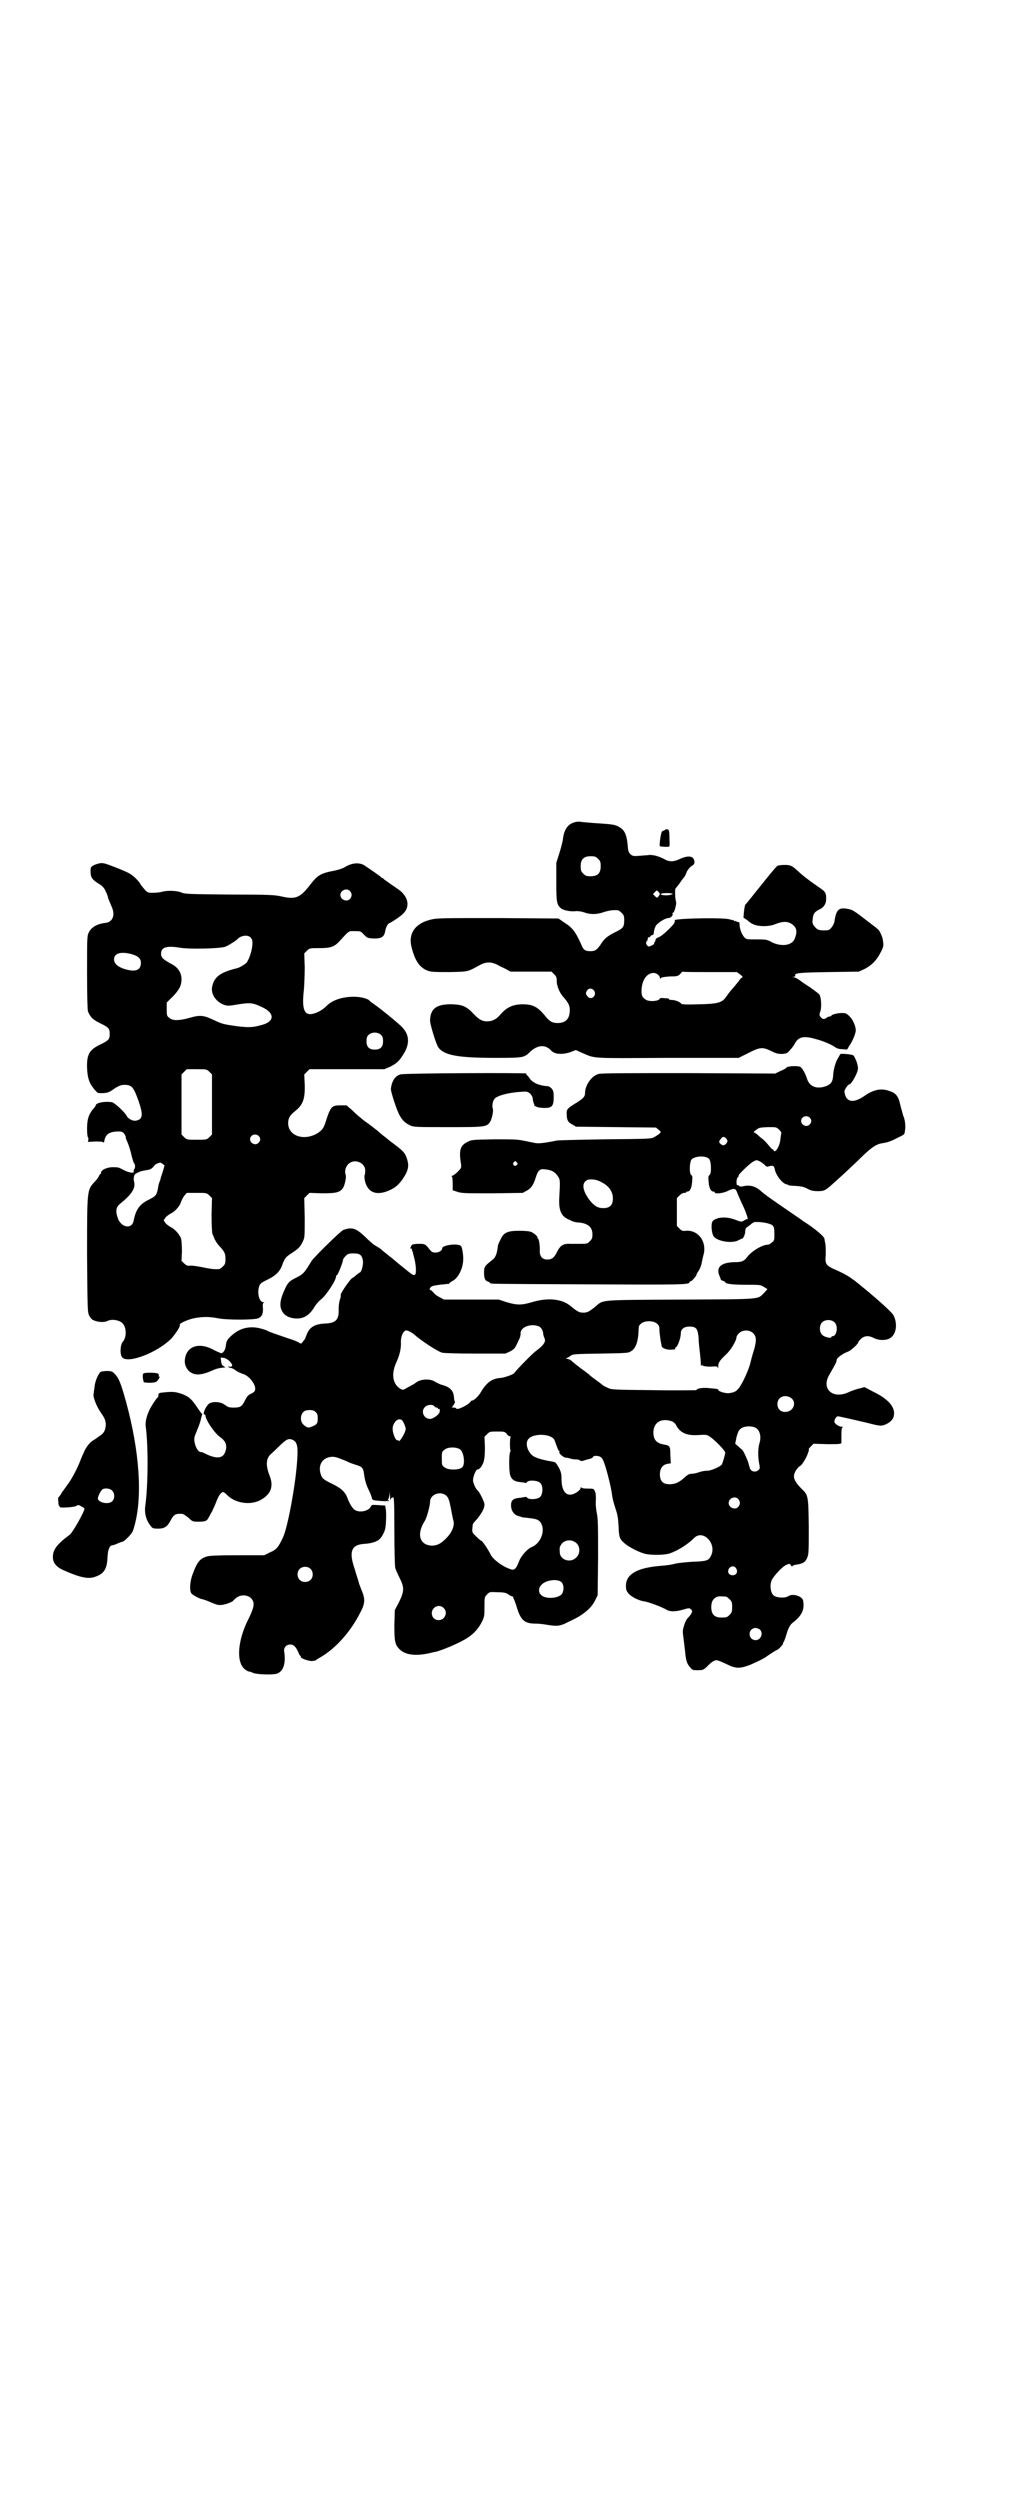 <?xml version="1.0" standalone="no"?>
<!DOCTYPE svg PUBLIC "-//W3C//DTD SVG 20010904//EN"
 "http://www.w3.org/TR/2001/REC-SVG-20010904/DTD/svg10.dtd">
<svg version="1.0" xmlns="http://www.w3.org/2000/svg"
 width="1159pt" height="2870pt" viewBox="0 0 1159 2870"
 preserveAspectRatio="xMidYMid meet">
<g transform="translate(0,2870) scale(0.5,-0.5)"
fill="#000000" stroke="none">
<path d="M1317 3851 c-14 -5 -22 -18 -24 -40 -1 -4 -4 -18 -8 -30 l-7 -22 0
-43 c0 -47 1 -53 10 -61 5 -5 23 -9 36 -7 6 0 13 -1 18 -3 14 -5 28 -5 43 0
12 4 22 6 34 5 2 0 6 -3 9 -6 5 -5 6 -7 6 -17 0 -16 -3 -19 -22 -28 -17 -9
-24 -14 -33 -29 -9 -12 -12 -14 -23 -14 -12 0 -16 3 -21 16 -13 29 -20 38 -39
50 l-13 9 -138 1 c-123 0 -140 0 -153 -3 -37 -8 -54 -31 -47 -62 8 -33 19 -49
38 -56 9 -3 17 -3 50 -3 44 1 40 0 71 17 6 3 12 5 19 5 7 0 13 -2 19 -5 5 -3
14 -7 20 -10 l11 -6 47 0 47 0 6 -6 c5 -5 6 -7 6 -16 0 -11 7 -28 16 -37 11
-13 14 -19 14 -29 0 -20 -9 -30 -28 -30 -13 0 -19 4 -30 18 -16 19 -27 25 -50
25 -23 0 -37 -7 -51 -23 -8 -10 -18 -16 -29 -16 -12 -1 -21 4 -33 17 -16 17
-25 21 -48 22 -36 1 -51 -9 -52 -36 -1 -8 14 -56 19 -63 13 -18 45 -24 130
-24 66 0 67 0 82 15 17 15 34 16 47 2 8 -9 25 -10 44 -4 l13 5 13 -6 c33 -14
16 -13 197 -12 l164 0 22 11 c27 14 33 14 52 5 12 -6 16 -7 26 -7 11 1 12 2
18 9 4 4 9 11 11 15 8 15 20 18 45 11 20 -5 38 -13 47 -19 4 -3 9 -5 17 -5
l11 -1 6 10 c7 10 14 28 14 34 0 9 -6 24 -14 32 -7 7 -9 8 -18 8 -11 0 -24 -4
-24 -6 0 -1 -2 -2 -4 -2 -2 0 -5 -1 -7 -3 -6 -4 -9 -4 -14 2 -3 4 -3 6 0 14 3
12 1 33 -3 38 -2 2 -11 9 -21 16 -10 6 -21 14 -25 17 -4 3 -10 6 -12 6 l-5 1
5 0 c2 1 4 2 3 3 -3 6 11 7 78 8 l68 1 13 6 c16 8 28 20 37 38 6 11 7 16 6 22
-1 11 -2 13 -6 22 -3 7 -6 10 -21 21 -40 31 -43 33 -54 35 -21 4 -27 -1 -31
-29 -2 -9 -10 -20 -16 -20 -18 -1 -23 0 -30 9 -5 6 -5 9 -4 17 1 12 5 17 16
22 10 5 15 13 15 24 0 15 -2 17 -20 29 -23 16 -33 24 -44 34 -15 14 -18 15
-32 15 -7 0 -14 -1 -16 -2 -2 -1 -19 -21 -37 -44 -18 -22 -34 -43 -36 -44 -2
-2 -3 -10 -4 -18 l-1 -13 9 -6 c4 -4 10 -8 13 -9 12 -6 37 -6 51 0 20 8 33 7
44 -5 6 -7 6 -16 0 -30 -7 -14 -29 -17 -51 -7 -12 7 -14 7 -37 7 -23 0 -23 0
-28 6 -5 6 -10 19 -10 28 0 5 -1 6 -3 6 -2 0 -4 0 -4 1 0 1 -1 2 -3 1 -2 0 -3
0 -3 1 0 2 -1 2 -1 1 -1 0 -5 1 -9 2 -9 4 -103 3 -124 -1 -1 0 -2 -1 -2 -1 1
-6 -2 -9 -15 -22 -8 -8 -18 -16 -22 -17 -5 -2 -7 -4 -7 -6 0 -2 -1 -4 -2 -5
-1 -1 -2 -2 -1 -3 1 -1 -2 -3 -6 -5 -6 -3 -8 -3 -10 0 -3 3 -4 8 -1 10 1 1 2
3 2 5 0 2 1 4 3 4 2 0 3 1 3 2 0 1 2 2 4 3 3 0 4 2 4 6 1 6 1 7 4 14 3 7 22
19 29 19 6 0 12 6 10 10 -1 1 0 2 1 2 3 0 9 21 7 26 -2 4 -3 30 -1 30 0 0 4 5
8 10 4 6 9 13 11 15 2 2 5 8 7 14 3 5 7 10 10 12 7 4 8 6 7 13 -3 12 -16 12
-37 2 -12 -5 -22 -5 -33 2 -12 6 -23 9 -33 9 -4 -1 -14 -1 -22 -2 -14 -1 -16
-1 -21 3 -5 5 -6 7 -7 21 -2 23 -7 35 -18 41 -9 6 -14 7 -42 9 -31 2 -39 3
-48 4 -5 1 -12 0 -17 -2z m57 -83 c5 -5 6 -7 6 -17 0 -16 -7 -23 -23 -23 -10
0 -12 1 -17 6 -5 5 -6 7 -6 17 0 16 7 23 23 23 10 0 12 -1 17 -6z m142 -81 c0
-1 -2 -3 -3 -5 -4 -4 -4 -4 -8 0 l-5 5 4 4 c4 5 5 5 8 2 2 -2 4 -5 4 -6z m24
2 c7 -1 7 -2 2 -3 -6 -3 -24 -2 -24 1 0 2 13 3 22 2z m91 -181 l62 0 8 -6 c4
-3 6 -6 5 -6 -2 0 -6 -4 -9 -9 -8 -10 -14 -17 -21 -25 -2 -3 -6 -8 -8 -11 -9
-13 -18 -16 -62 -17 -30 -1 -40 0 -41 1 -1 4 -14 9 -22 9 -4 0 -7 1 -6 2 1 1
-4 2 -10 2 -6 1 -11 0 -11 0 0 -7 -25 -9 -33 -3 -8 5 -10 10 -9 25 2 22 13 36
28 36 6 0 14 -6 14 -11 0 -3 0 -3 2 -1 1 2 8 3 21 4 18 0 19 1 24 6 2 3 5 5 5
5 1 -1 29 -1 63 -1z m-266 -43 c7 -11 -7 -23 -15 -13 -5 6 -5 8 -1 14 4 6 12
5 16 -1z"/>
<path d="M1526 3833 c0 -1 -1 -1 -1 0 -1 0 -3 -1 -4 -2 -3 -3 -7 -33 -5 -34 1
-1 17 -2 21 -1 1 0 2 6 1 15 0 23 -1 25 -7 25 -3 -1 -5 -2 -5 -3z"/>
<path d="M230 3758 c-5 -1 -12 -3 -15 -5 -6 -3 -7 -5 -7 -13 0 -14 3 -19 17
-28 10 -6 14 -10 18 -19 3 -6 5 -12 5 -13 0 -2 1 -4 9 -23 8 -18 2 -34 -14
-36 -20 -2 -33 -10 -39 -22 -4 -8 -4 -12 -4 -91 0 -57 1 -86 2 -90 5 -13 12
-20 29 -28 19 -9 21 -12 21 -24 0 -12 -2 -15 -21 -24 -25 -12 -32 -22 -31 -54
1 -23 5 -35 15 -47 1 -2 4 -5 6 -7 3 -4 5 -4 15 -4 12 1 14 1 29 12 9 5 13 7
21 7 17 0 21 -5 33 -39 10 -30 9 -40 -6 -43 -7 -2 -19 4 -22 11 -5 9 -27 29
-33 31 -16 3 -38 -1 -38 -7 0 -1 -2 -3 -3 -5 -13 -14 -17 -26 -17 -49 0 -10 1
-19 2 -19 1 -1 1 -3 1 -6 l-1 -5 18 1 c15 0 18 -1 18 -3 0 -2 1 1 2 6 3 14 12
20 33 20 7 0 9 -1 13 -6 2 -3 3 -6 3 -6 -1 -1 1 -7 4 -13 3 -7 7 -20 9 -29 2
-9 5 -18 6 -19 3 -2 3 -12 0 -14 -1 -1 -1 -2 -1 -4 3 -6 -11 -4 -24 3 -11 6
-12 6 -26 6 -14 -1 -25 -7 -25 -13 0 -2 -1 -3 -2 -3 0 0 -2 -2 -3 -5 -2 -4 -6
-9 -10 -13 -17 -19 -17 -17 -17 -168 1 -124 1 -131 5 -139 2 -4 6 -9 9 -10 10
-5 26 -6 33 -2 10 5 28 2 35 -6 9 -10 9 -32 0 -42 -6 -7 -7 -30 -1 -36 14 -15
84 13 114 45 10 12 20 27 18 30 -2 3 18 12 32 15 20 4 36 4 56 0 20 -4 82 -4
92 0 8 3 12 10 11 24 -1 8 0 11 2 12 2 0 1 1 -1 1 -10 0 -15 23 -9 38 2 5 6 8
19 14 20 10 29 19 35 38 5 11 6 13 16 20 20 13 23 16 29 28 5 10 5 10 5 55
l-1 46 6 6 6 6 29 -1 c33 0 42 2 49 14 4 9 7 24 5 29 -3 7 0 18 6 24 13 13 37
5 39 -13 0 -4 0 -9 -1 -11 -1 -2 -1 -8 0 -13 6 -29 28 -37 59 -22 15 7 25 18
35 36 7 14 7 22 3 35 -5 15 -8 18 -39 41 -8 7 -18 14 -21 17 -4 3 -9 8 -12 10
-3 2 -10 8 -17 13 -6 4 -14 10 -17 13 -3 2 -12 10 -19 17 l-14 12 -14 0 c-19
0 -22 -3 -31 -29 -7 -23 -9 -26 -20 -34 -31 -20 -69 -8 -69 22 0 12 4 18 15
27 19 15 24 28 23 62 l-1 23 6 6 6 6 86 0 86 0 14 6 c15 8 20 12 32 32 12 21
11 40 -3 56 -6 8 -52 45 -65 54 -6 4 -11 8 -12 9 -2 4 -16 8 -28 9 -29 2 -56
-6 -70 -20 -9 -9 -20 -16 -33 -19 -19 -4 -25 11 -20 54 1 11 2 35 2 53 l-1 32
6 6 c6 6 7 6 29 6 26 0 34 3 46 16 23 25 20 23 35 23 13 0 14 0 21 -8 8 -8 8
-8 23 -9 18 0 24 4 26 18 2 9 6 17 11 18 6 3 23 14 30 21 17 16 12 40 -11 56
-15 10 -30 21 -33 23 -1 2 -3 3 -4 3 -1 0 -3 2 -5 4 -4 3 -15 11 -36 25 -11 7
-28 6 -43 -3 -6 -4 -16 -7 -25 -9 -32 -6 -39 -10 -56 -32 -24 -31 -34 -35 -68
-27 -15 3 -25 4 -118 4 -93 1 -103 1 -111 5 -10 4 -33 5 -45 1 -4 -1 -13 -2
-20 -2 -11 0 -12 0 -20 9 -5 6 -9 11 -9 12 0 1 -5 7 -11 13 -11 10 -15 12 -42
23 -26 10 -31 12 -39 11z m574 -64 c5 -6 5 -12 0 -18 -7 -8 -22 -2 -22 9 0 11
15 17 22 9z m-229 -106 c4 -4 5 -7 5 -13 0 -15 -7 -37 -14 -46 -3 -3 -16 -11
-21 -12 -37 -9 -52 -19 -57 -40 -5 -17 6 -36 26 -44 9 -3 11 -3 34 1 27 4 32
4 55 -7 28 -13 28 -32 0 -40 -21 -6 -30 -7 -61 -3 -28 4 -32 5 -49 13 -25 12
-33 13 -57 6 -25 -7 -40 -7 -47 0 -6 4 -6 6 -6 20 l0 15 9 9 c11 10 19 21 22
28 8 22 0 42 -21 52 -18 10 -23 14 -23 23 0 15 12 19 43 14 23 -4 92 -2 104 2
8 3 25 14 29 18 7 8 23 10 29 4z m-272 -39 c17 -5 23 -12 20 -26 -2 -9 -10
-13 -24 -11 -23 4 -37 13 -37 25 0 14 15 19 41 12z m573 -186 c3 -3 4 -7 4
-14 0 -13 -6 -19 -19 -19 -13 0 -19 6 -19 19 0 7 1 11 4 14 7 8 23 8 30 0z
m-395 -84 l6 -6 0 -69 0 -69 -6 -6 c-6 -6 -7 -6 -29 -6 -22 0 -23 0 -29 6 l-6
6 0 69 0 69 6 6 6 6 23 0 c22 0 23 0 29 -6z m113 -147 c5 -5 5 -11 0 -16 -10
-10 -27 5 -16 16 4 4 12 4 16 0z m-220 -82 c-2 -7 -5 -14 -5 -16 0 -2 -2 -6
-3 -9 -1 -3 -2 -6 -2 -7 0 -1 -1 -6 -2 -11 -3 -12 -5 -14 -21 -22 -20 -10 -29
-22 -34 -48 -4 -20 -28 -16 -36 5 -6 17 -5 26 5 34 27 22 36 36 32 51 -2 7 0
17 4 18 1 1 5 3 8 4 3 2 10 3 15 4 9 1 14 3 19 10 1 2 5 5 9 6 5 2 6 2 10 -1
l5 -4 -4 -14z m107 -55 l6 -6 -1 -39 c0 -21 1 -41 2 -43 1 -2 3 -7 5 -12 2 -4
6 -11 10 -15 13 -14 15 -18 15 -31 0 -10 -1 -12 -6 -17 -3 -3 -7 -6 -9 -6 -11
-1 -22 1 -37 4 -9 2 -22 4 -27 4 -9 -1 -10 0 -16 5 l-6 6 1 22 c0 12 -1 25 -2
29 -3 9 -15 23 -25 27 -3 2 -9 6 -11 9 l-4 6 4 6 c2 3 8 7 11 9 10 4 23 18 25
28 2 4 5 11 8 14 l5 6 23 0 c22 0 23 0 29 -6z"/>
<path d="M1930 3319 c0 0 -2 -4 -5 -9 -5 -7 -11 -28 -11 -40 -1 -13 -4 -18
-14 -23 -22 -9 -40 -3 -46 16 -4 13 -12 27 -17 28 -9 2 -27 1 -30 -2 -1 -2 -8
-6 -14 -8 l-12 -6 -199 1 c-139 0 -202 0 -207 -2 -16 -4 -31 -26 -31 -44 0 -8
-4 -12 -18 -21 -23 -14 -25 -16 -24 -28 0 -13 3 -18 13 -23 l8 -5 92 -1 92 -1
6 -5 c6 -5 6 -5 2 -9 -2 -2 -7 -5 -12 -8 -8 -4 -10 -4 -114 -5 -58 -1 -108 -2
-111 -3 -13 -3 -38 -7 -44 -6 -4 0 -16 3 -27 5 -18 4 -25 4 -72 4 -50 -1 -52
-1 -61 -6 -17 -8 -20 -20 -15 -50 1 -10 1 -10 -8 -19 -5 -5 -11 -9 -13 -9 -2
0 -2 -1 0 -1 1 -1 2 -6 2 -17 l0 -15 12 -4 c10 -3 19 -3 80 -3 l69 1 9 5 c10
5 16 14 21 31 5 16 10 20 21 18 15 -1 23 -6 29 -15 6 -8 6 -11 4 -47 -2 -30 3
-44 19 -52 4 -2 9 -4 11 -5 2 -1 8 -3 15 -3 21 -2 31 -11 31 -27 0 -9 -1 -11
-6 -16 -7 -7 -4 -6 -45 -6 -16 1 -23 -4 -30 -18 -7 -14 -12 -18 -23 -18 -11 0
-17 7 -17 19 1 11 -2 29 -4 29 -1 0 -2 1 -1 2 1 2 -7 10 -14 13 -4 2 -14 3
-28 3 -27 0 -36 -4 -43 -20 -3 -5 -5 -11 -6 -13 -2 -19 -5 -28 -13 -34 -18
-14 -19 -16 -19 -29 0 -13 2 -19 10 -21 2 -1 4 -2 4 -3 0 -2 -3 -2 223 -3 217
-1 235 -1 235 5 0 1 1 2 3 2 2 0 13 12 13 15 0 1 2 5 5 9 3 5 6 12 7 18 1 5 3
15 5 22 6 29 -14 54 -41 52 -8 -1 -10 0 -15 5 l-6 6 0 32 0 32 6 6 c4 4 8 6
11 6 2 0 4 0 4 1 0 1 1 2 3 2 6 0 10 8 11 22 1 11 1 14 -2 16 -5 3 -4 31 1 36
8 8 33 9 40 1 5 -5 6 -34 1 -37 -3 -2 -3 -5 -2 -16 1 -14 5 -22 11 -22 2 0 3
-1 3 -2 0 -4 19 -2 29 3 14 7 19 7 22 -2 2 -5 4 -10 5 -12 1 -2 5 -12 10 -22
7 -15 12 -32 9 -28 -1 0 -4 -1 -7 -3 -6 -4 -7 -4 -20 1 -20 8 -42 7 -52 -2 -5
-4 -4 -26 1 -35 7 -12 42 -18 57 -10 4 2 8 4 9 4 3 0 7 12 7 15 -1 3 2 11 4
11 0 0 4 3 8 6 3 3 8 6 10 6 15 1 36 -3 41 -8 3 -3 4 -6 4 -19 0 -14 0 -16 -6
-20 -3 -3 -7 -5 -9 -5 -13 0 -38 -15 -48 -29 -6 -8 -12 -11 -25 -11 -34 0 -47
-11 -38 -32 2 -4 3 -8 3 -8 0 -1 2 -2 5 -3 3 -1 5 -2 5 -3 0 -4 18 -6 48 -6
32 0 33 0 41 -5 l8 -5 -7 -8 c-17 -16 1 -15 -192 -16 -191 -1 -177 0 -196 -16
-15 -12 -19 -14 -28 -14 -9 0 -13 2 -29 15 -20 17 -53 20 -89 9 -24 -7 -34 -7
-58 0 l-18 6 -63 0 -63 0 -11 6 c-6 3 -11 7 -12 9 -1 1 -4 4 -6 6 -5 2 -5 2
-2 7 3 3 7 4 14 5 6 1 14 2 18 2 4 1 8 1 9 1 0 -1 1 0 2 1 0 1 4 4 8 6 12 6
23 27 24 46 1 11 -2 31 -5 34 -7 7 -43 2 -43 -5 0 -5 -7 -10 -15 -10 -7 0 -9
1 -14 7 -10 13 -11 13 -25 13 -7 0 -14 -1 -15 -2 -3 -2 -6 -11 -3 -9 1 1 2 0
2 -1 1 -3 1 -6 2 -6 0 -1 1 -2 1 -4 0 -2 2 -7 3 -12 4 -16 5 -36 1 -37 -4 -2
-7 1 -27 17 -20 16 -21 18 -33 27 -5 4 -12 10 -15 12 -2 3 -9 7 -14 10 -5 2
-16 12 -25 21 -21 20 -30 23 -50 16 -6 -2 -66 -61 -73 -71 -17 -28 -19 -30
-34 -38 -17 -8 -21 -12 -28 -28 -12 -26 -13 -41 -3 -54 7 -9 22 -14 38 -12 13
2 24 10 34 27 3 5 9 12 14 16 12 9 35 44 35 53 0 2 1 3 2 3 2 0 14 30 14 35 0
2 3 6 6 9 5 5 7 6 18 6 16 0 20 -4 22 -19 0 -11 -4 -25 -8 -25 0 0 -4 -3 -8
-6 -3 -3 -7 -6 -8 -6 -6 -3 -31 -40 -27 -40 0 0 0 -4 -2 -10 -2 -5 -3 -15 -3
-22 1 -24 -6 -32 -31 -33 -22 -1 -34 -7 -41 -22 -2 -5 -4 -9 -4 -10 0 -1 -2
-5 -5 -8 -5 -7 -5 -7 -10 -4 -2 2 -15 7 -28 11 -29 10 -41 14 -44 16 -1 1 -7
3 -14 5 -24 7 -47 3 -66 -13 -13 -11 -15 -15 -16 -25 -1 -12 -8 -21 -14 -17
-2 1 -10 4 -17 8 -31 16 -59 7 -63 -22 -2 -11 2 -21 9 -28 12 -11 28 -10 51 0
13 6 19 7 30 8 4 0 3 0 -1 3 -4 2 -5 4 -6 11 l-1 9 8 -1 c4 -1 9 -4 13 -8 8
-9 7 -13 -2 -12 -5 1 -1 -2 4 -3 3 0 8 -3 12 -6 4 -3 11 -6 17 -8 15 -5 30
-26 27 -37 0 -2 -4 -6 -9 -8 -7 -3 -9 -6 -14 -15 -7 -15 -11 -17 -26 -17 -11
0 -13 1 -20 6 -10 8 -30 9 -38 2 -8 -8 -14 -24 -9 -24 1 0 2 -1 2 -2 0 -10 21
-41 34 -50 13 -9 17 -20 11 -35 -6 -15 -22 -15 -49 -1 -2 1 -5 2 -7 2 -8 0
-17 22 -14 35 1 3 4 11 7 18 3 7 6 16 7 20 1 4 2 10 3 12 1 2 1 3 0 3 -1 0 -6
7 -12 16 -12 18 -19 24 -36 30 -13 4 -18 5 -38 3 -13 -1 -14 -2 -14 -6 0 -3
-1 -5 -1 -5 -3 -2 -12 -15 -18 -26 -8 -16 -12 -31 -10 -43 6 -46 5 -135 -1
-179 -3 -19 2 -36 14 -50 2 -3 6 -4 15 -4 15 0 22 5 29 19 7 13 11 16 26 15 3
0 9 -4 15 -9 9 -9 11 -9 22 -9 16 0 20 1 24 9 2 3 5 10 8 14 2 5 7 15 10 23 5
14 11 22 16 22 1 0 5 -3 8 -6 18 -19 52 -25 76 -13 25 13 32 31 23 55 -10 25
-9 41 2 51 2 2 10 9 16 15 20 20 25 22 34 18 10 -4 13 -14 11 -43 -3 -55 -21
-153 -32 -179 -11 -24 -15 -30 -32 -37 l-12 -6 -63 0 c-40 0 -65 -1 -69 -3
-16 -5 -22 -12 -33 -42 -6 -17 -7 -37 -2 -43 3 -4 21 -13 25 -13 1 0 10 -3 19
-7 14 -6 18 -7 26 -6 9 1 25 7 26 10 1 1 4 4 8 7 10 7 24 6 32 -1 10 -10 9
-19 -5 -48 -26 -51 -29 -102 -7 -117 3 -2 6 -4 8 -4 1 0 5 -1 9 -3 8 -4 46 -5
55 -2 15 5 21 24 17 50 -2 9 4 17 14 17 8 0 13 -6 18 -17 2 -5 4 -9 5 -9 1 0
2 -1 1 -2 -2 -3 16 -10 26 -10 5 1 9 1 9 2 0 1 4 3 9 6 35 20 70 58 93 104 11
20 11 31 3 50 -3 7 -5 14 -6 15 0 1 -1 5 -2 8 -1 3 -5 15 -8 26 -14 40 -8 56
21 58 17 1 31 5 37 12 4 3 11 17 12 23 2 9 3 39 1 46 l-1 7 -15 1 c-15 1 -16
1 -18 -3 -5 -11 -26 -15 -37 -8 -5 3 -13 16 -17 28 -5 13 -14 22 -35 32 -21
10 -24 13 -27 25 -5 20 6 36 27 37 7 0 11 -1 33 -10 5 -3 14 -6 20 -8 17 -5
19 -7 21 -27 2 -11 5 -21 10 -31 4 -8 7 -16 7 -18 0 -1 1 -3 3 -5 3 -2 37 -4
37 -2 0 1 -1 2 -2 1 -2 -1 -2 -1 -1 1 2 2 3 8 4 13 0 10 0 9 1 -3 0 -10 1 -12
2 -8 1 3 2 4 2 3 0 -1 1 0 3 1 2 2 3 -8 3 -76 0 -44 1 -82 2 -86 1 -4 6 -15
10 -23 11 -22 11 -30 -1 -55 l-10 -19 -1 -34 c0 -37 1 -45 12 -56 13 -13 37
-16 68 -9 5 1 11 3 14 3 17 4 59 22 75 33 15 10 25 22 32 36 6 12 6 14 6 35 0
21 0 22 6 28 6 6 6 6 24 5 14 0 19 -1 25 -5 4 -3 9 -5 10 -5 2 0 2 -1 1 -1 0
-1 0 -3 1 -4 1 -1 5 -11 8 -22 9 -28 18 -35 42 -35 6 0 18 -1 28 -3 20 -3 26
-3 40 3 5 3 11 5 14 7 27 12 47 29 55 46 l6 12 1 86 c0 72 0 89 -3 103 -2 10
-3 23 -2 30 0 8 0 15 -2 19 -3 7 -3 7 -17 7 -9 0 -14 1 -15 3 0 1 -1 1 -1 -1
0 -6 -15 -16 -24 -16 -13 0 -20 13 -20 37 0 10 -1 15 -6 25 -7 12 -8 13 -15
14 -30 5 -43 10 -49 17 -10 11 -13 27 -6 35 12 14 54 12 60 -3 7 -19 9 -25 11
-25 1 0 1 -1 0 -2 -2 -3 10 -13 15 -13 3 0 7 -1 10 -2 3 -1 8 -2 13 -2 4 0 8
-1 9 -2 2 -2 4 -2 8 -1 3 1 9 3 14 4 4 1 8 3 8 4 0 4 12 4 17 1 5 -3 7 -7 13
-26 6 -21 11 -42 13 -54 2 -16 4 -23 9 -39 5 -14 6 -23 7 -39 1 -26 2 -30 12
-39 9 -9 36 -23 50 -26 14 -3 42 -3 55 1 18 6 41 20 56 35 21 22 54 -13 39
-41 -5 -10 -9 -12 -42 -13 -16 -1 -34 -3 -38 -4 -12 -3 -17 -4 -42 -6 -50 -5
-73 -20 -73 -45 0 -9 1 -12 6 -18 7 -8 23 -16 36 -18 9 -1 41 -13 51 -19 8 -5
20 -5 38 0 13 4 15 4 18 1 2 -1 3 -4 3 -5 0 -3 -6 -12 -10 -15 -2 -2 -6 -9 -8
-16 -4 -12 -4 -15 -2 -29 1 -8 3 -23 4 -33 2 -21 4 -27 12 -36 5 -6 6 -6 17
-6 12 0 13 1 20 7 10 11 18 16 23 16 3 0 12 -4 21 -8 24 -12 32 -12 58 -2 18
8 30 14 34 17 7 5 25 17 27 17 1 0 4 3 8 7 3 4 6 7 5 7 -1 0 0 2 2 5 1 2 4 10
6 17 4 14 8 21 14 26 21 16 28 30 24 51 -2 10 -24 17 -34 10 -7 -5 -28 -4 -34
2 -7 6 -9 24 -4 35 5 10 25 32 34 35 6 3 7 3 10 -1 2 -3 3 -4 3 -3 0 2 3 3 7
4 17 2 24 6 28 18 3 7 3 17 3 71 -1 71 -1 71 -18 87 -18 19 -20 28 -10 43 3 4
7 8 8 8 3 0 15 19 18 29 2 5 3 9 2 9 -1 0 1 3 5 7 l6 6 31 -1 c26 0 32 0 33 3
0 1 0 10 0 19 0 13 1 16 3 17 2 0 1 1 -2 1 -6 0 -16 6 -17 11 -1 4 4 13 8 13
2 0 42 -9 71 -16 27 -7 30 -7 42 -1 11 6 16 13 16 24 0 17 -16 34 -47 49 l-21
11 -11 -3 c-6 -1 -17 -5 -24 -8 -37 -18 -65 6 -46 39 15 26 17 30 17 34 0 5
14 15 25 19 7 2 25 18 25 23 0 0 3 4 6 7 8 7 17 8 29 2 13 -7 32 -6 40 1 13
10 15 34 5 52 -5 8 -44 43 -88 78 -15 11 -22 15 -39 23 -28 12 -30 14 -28 37
0 10 0 21 -1 26 -1 4 -2 9 -2 11 -1 5 -22 23 -44 37 -5 3 -9 6 -10 7 -1 1 -15
10 -32 22 -32 22 -50 34 -62 45 -11 9 -22 12 -35 10 -8 -2 -11 -2 -13 0 -2 2
-4 2 -5 2 0 -1 -1 2 -1 7 0 4 1 9 3 11 2 1 2 3 2 4 -2 1 24 26 32 31 9 5 9 5
17 1 4 -2 9 -6 11 -8 2 -3 5 -4 6 -4 13 4 15 3 17 -6 2 -11 12 -25 20 -31 3
-2 6 -4 6 -3 0 1 1 0 3 -1 2 -2 10 -3 19 -3 13 -1 18 -2 26 -6 9 -5 14 -6 25
-6 15 0 17 1 40 22 16 14 48 44 63 59 20 19 31 27 45 29 13 2 21 5 36 13 15 7
15 7 16 16 2 10 0 26 -4 34 -1 4 -4 14 -6 22 -5 23 -10 30 -26 35 -19 7 -37 3
-58 -12 -25 -17 -42 -14 -45 10 -1 4 8 17 11 17 4 0 15 18 19 31 2 7 1 10 -2
21 -3 7 -6 14 -8 15 -4 2 -30 5 -30 2z m-70 -145 c5 -5 5 -11 0 -16 -10 -10
-27 5 -16 16 4 4 12 4 16 0z m-70 -28 c3 -3 5 -6 5 -6 0 -1 -1 -7 -2 -14 -1
-18 -13 -36 -16 -27 -1 2 -2 3 -3 2 0 0 -4 4 -8 9 -4 5 -9 10 -11 12 -2 2 -8
6 -12 10 -5 5 -10 8 -11 8 -3 0 6 7 12 10 3 1 13 2 23 2 16 0 17 0 23 -6z
m-121 -21 c3 -5 3 -5 0 -10 -5 -6 -8 -6 -13 -2 -5 4 -5 6 0 12 4 6 8 6 13 0z
m-482 -54 c3 -3 3 -3 0 -6 -4 -5 -11 1 -7 6 4 4 4 4 7 0z m192 -44 c19 -9 29
-22 29 -39 0 -15 -7 -22 -22 -22 -13 0 -21 5 -32 19 -17 23 -18 40 -4 46 7 2
20 1 29 -4z m539 -324 c8 -9 4 -31 -5 -31 -2 0 -3 -1 -3 -2 0 -4 -17 0 -21 5
-7 6 -7 21 -1 28 7 8 23 8 30 0z m-409 -2 c5 -4 6 -6 6 -18 1 -8 2 -18 3 -23
1 -5 2 -10 2 -11 1 -5 14 -9 22 -8 4 0 8 1 9 1 1 0 1 1 0 2 -1 1 0 2 1 2 4 0
12 21 12 32 0 10 7 16 20 16 16 0 19 -5 21 -27 0 -10 2 -25 3 -34 1 -9 2 -20
2 -24 0 -4 1 -7 1 -5 1 2 2 2 4 0 2 -1 9 -2 18 -2 14 1 15 1 16 -3 0 -2 1 -1
1 3 0 9 3 14 18 28 11 10 24 32 24 40 0 2 3 6 6 9 8 8 24 8 32 0 8 -8 8 -16 3
-36 -3 -9 -7 -23 -9 -32 -4 -17 -20 -52 -29 -61 -5 -6 -12 -8 -22 -9 -8 0 -23
4 -23 8 0 1 -2 2 -5 2 -4 1 -12 1 -19 2 -13 1 -26 -1 -26 -5 0 0 -44 -1 -97 0
-98 1 -98 1 -108 6 -5 2 -10 5 -11 6 -1 1 -6 5 -13 10 -7 5 -15 11 -19 15 -4
3 -8 6 -9 7 -8 5 -29 22 -32 25 -2 1 -6 3 -8 3 -3 0 -3 1 -1 2 2 0 6 3 9 5 5
4 10 4 69 5 55 1 64 1 69 5 11 6 17 21 18 47 0 11 1 13 6 17 8 7 28 7 36 0z
m-270 -7 c5 -3 9 -10 9 -18 1 -3 2 -7 2 -7 1 -1 2 -4 2 -7 0 -6 -7 -14 -22
-25 -9 -7 -44 -43 -48 -49 -2 -4 -23 -11 -32 -12 -19 -1 -32 -10 -45 -32 -5
-9 -16 -20 -21 -20 -1 0 -2 -1 -2 -1 -4 -8 -32 -22 -34 -17 0 1 -3 2 -5 2 l-5
0 4 6 c2 3 4 7 3 8 -1 1 -2 5 -2 9 -1 16 -9 24 -27 29 -5 1 -12 5 -16 7 -11 8
-34 7 -45 -2 -4 -3 -7 -5 -8 -5 0 0 -5 -3 -11 -6 -10 -6 -10 -6 -16 -3 -18 11
-22 34 -9 62 7 15 11 32 10 46 0 15 7 28 14 26 7 -2 15 -7 21 -13 16 -13 49
-35 60 -38 4 -1 37 -2 76 -2 l69 0 11 5 c9 5 11 7 16 18 7 14 8 17 8 24 0 15
26 23 43 15z m577 -163 c16 -10 7 -33 -12 -33 -11 0 -18 7 -18 18 0 16 16 23
30 15z m-818 -20 c1 -2 4 -3 5 -3 2 0 3 -1 3 -2 0 -1 1 -2 2 -1 2 1 3 -2 2 -7
-1 -6 -15 -16 -22 -16 -14 0 -22 17 -12 27 5 6 18 7 22 2z m-272 -14 c3 -3 4
-7 4 -14 0 -11 -2 -14 -12 -18 -9 -4 -12 -4 -20 3 -12 10 -7 33 8 34 9 1 16 0
20 -5z m196 -17 c3 0 10 -16 10 -21 0 -5 -6 -17 -12 -25 -2 -3 -4 -4 -4 -2 0
1 -1 2 -2 1 -4 -3 -12 14 -12 27 0 10 9 22 16 21 2 0 4 -1 4 -1z m623 -4 c3
-2 7 -5 8 -8 9 -18 25 -25 52 -23 17 1 19 1 26 -4 11 -7 35 -32 35 -36 0 -5
-6 -25 -8 -28 -5 -6 -28 -15 -34 -14 -4 0 -11 -1 -17 -3 -5 -2 -13 -4 -18 -4
-6 0 -9 -2 -17 -9 -12 -11 -21 -15 -34 -15 -15 0 -22 7 -22 23 0 13 6 22 18
24 l7 1 -1 19 c0 20 -1 22 -14 24 -18 3 -25 11 -25 29 1 23 19 33 44 24z m192
-15 c9 -6 12 -20 8 -34 -4 -12 -4 -32 -1 -47 2 -10 2 -12 -1 -15 -5 -5 -13 -5
-17 -1 -2 2 -4 4 -3 4 0 0 -2 6 -4 14 -5 14 -13 30 -15 30 0 0 -4 3 -8 7 l-7
6 3 15 c2 8 5 16 8 18 7 8 27 9 37 3z m-573 -13 c2 -4 6 -6 7 -6 2 0 3 -1 2
-2 -2 -3 -2 -30 0 -30 0 0 0 -2 -1 -4 -3 -5 -3 -42 0 -53 3 -10 10 -15 23 -16
5 -1 11 -1 12 -2 2 0 3 0 3 1 3 7 27 5 32 -2 6 -7 5 -25 -1 -31 -6 -6 -25 -7
-30 -2 -1 2 -3 2 -3 2 -1 0 -6 -1 -12 -2 -16 -1 -22 -5 -22 -17 0 -12 6 -22
17 -25 3 -1 7 -2 9 -3 2 0 10 -1 18 -2 19 -2 24 -6 28 -19 4 -18 -7 -40 -24
-47 -10 -4 -25 -20 -30 -34 -7 -18 -11 -21 -22 -16 -17 6 -38 22 -43 33 -6 12
-19 31 -21 31 -1 0 -6 4 -12 10 -10 10 -10 8 -8 27 0 2 4 7 9 12 12 15 18 25
18 35 0 5 -10 25 -14 30 -6 5 -10 14 -12 22 -2 8 6 28 10 28 5 0 10 7 14 17 2
8 3 16 3 34 l-1 24 6 6 c6 6 7 6 23 6 16 0 17 0 22 -5z m-107 -36 c9 -7 12
-34 5 -41 -7 -7 -33 -7 -41 0 -6 4 -6 6 -6 20 0 14 0 16 6 20 7 7 28 7 36 1z
m-31 -107 c4 -4 6 -9 10 -29 2 -12 5 -26 6 -29 2 -10 -3 -24 -14 -36 -14 -15
-22 -19 -34 -20 -30 0 -38 26 -18 57 4 6 12 34 12 44 0 17 25 26 38 13z m670
-7 c5 -6 5 -12 0 -18 -7 -8 -22 -2 -22 9 0 11 15 17 22 9z m-371 -102 c8 -8 8
-24 -1 -32 -13 -14 -38 -6 -38 12 -1 12 0 13 5 20 8 9 24 10 34 0z m366 -57
c5 -8 1 -16 -8 -16 -9 0 -13 8 -8 16 5 6 12 6 16 0z m-978 -1 c7 -6 7 -19 1
-25 -6 -7 -19 -7 -25 -1 -7 6 -7 19 -1 25 6 7 19 7 25 1z m577 -31 c6 -6 6
-21 0 -28 -10 -10 -40 -11 -48 0 -5 5 -5 15 1 21 9 12 38 16 47 7z m378 -33
c1 0 5 -3 8 -6 5 -5 6 -7 6 -18 0 -11 -1 -13 -6 -18 -6 -6 -7 -6 -20 -6 -15 0
-22 8 -22 24 0 12 4 19 12 23 5 2 8 2 22 1z m-649 -26 c11 -10 3 -28 -11 -28
-9 0 -16 6 -16 16 0 14 17 22 27 12z m727 -50 c8 -8 2 -24 -10 -24 -8 0 -14 6
-14 14 0 8 6 14 14 14 3 0 8 -2 10 -4z"/>
<path d="M920 3273 c-12 -3 -20 -15 -22 -33 -1 -5 14 -51 20 -61 7 -12 12 -17
24 -23 9 -4 13 -4 87 -4 87 0 90 0 98 14 4 9 7 24 5 29 -2 6 0 17 4 22 6 7 30
14 60 16 15 1 15 1 22 -4 4 -5 6 -8 6 -14 1 -4 2 -9 3 -10 1 -2 1 -3 0 -3 -1
0 1 -1 5 -3 3 -2 12 -3 19 -3 17 0 21 4 21 25 0 13 -1 15 -5 20 -3 3 -7 5 -9
5 -17 1 -31 6 -40 16 -2 4 -6 8 -7 9 -2 1 -2 3 -2 4 3 2 -282 1 -289 -2z"/>
<path d="M231 2590 c-6 -6 -13 -22 -14 -36 -1 -7 -2 -14 -2 -15 -2 -6 7 -29
17 -43 9 -13 10 -17 11 -25 0 -14 -4 -22 -14 -28 -4 -3 -11 -8 -16 -11 -7 -4
-16 -16 -20 -26 -6 -13 -7 -16 -11 -26 -6 -15 -19 -39 -27 -49 -3 -4 -9 -13
-13 -18 -3 -6 -7 -11 -8 -11 0 0 -1 -4 0 -10 0 -5 1 -10 2 -10 1 0 2 -1 1 -2
-2 -3 33 -1 38 2 4 3 6 3 12 -1 4 -2 7 -4 7 -5 0 -7 -27 -55 -34 -60 -23 -17
-33 -28 -37 -40 -5 -19 2 -32 22 -41 38 -17 57 -21 72 -16 22 7 29 18 30 46 1
18 5 27 12 27 2 0 7 2 11 4 5 2 10 4 11 4 4 0 20 16 24 24 2 5 5 16 7 25 16
72 5 180 -28 292 -8 26 -12 36 -21 45 -5 5 -7 6 -17 6 -6 0 -13 -1 -15 -2z
m26 -272 c7 -6 7 -19 1 -25 -8 -8 -30 -4 -33 5 -1 4 4 15 9 21 4 5 18 4 23 -1z"/>
<path d="M331 2587 c-3 -1 -3 -3 -3 -11 1 -5 2 -10 3 -10 12 -2 26 -1 29 2 5
5 9 13 6 11 -2 -1 -2 -1 -1 1 0 2 0 5 -2 6 -2 2 -24 3 -32 1z"/>
</g>
</svg>

